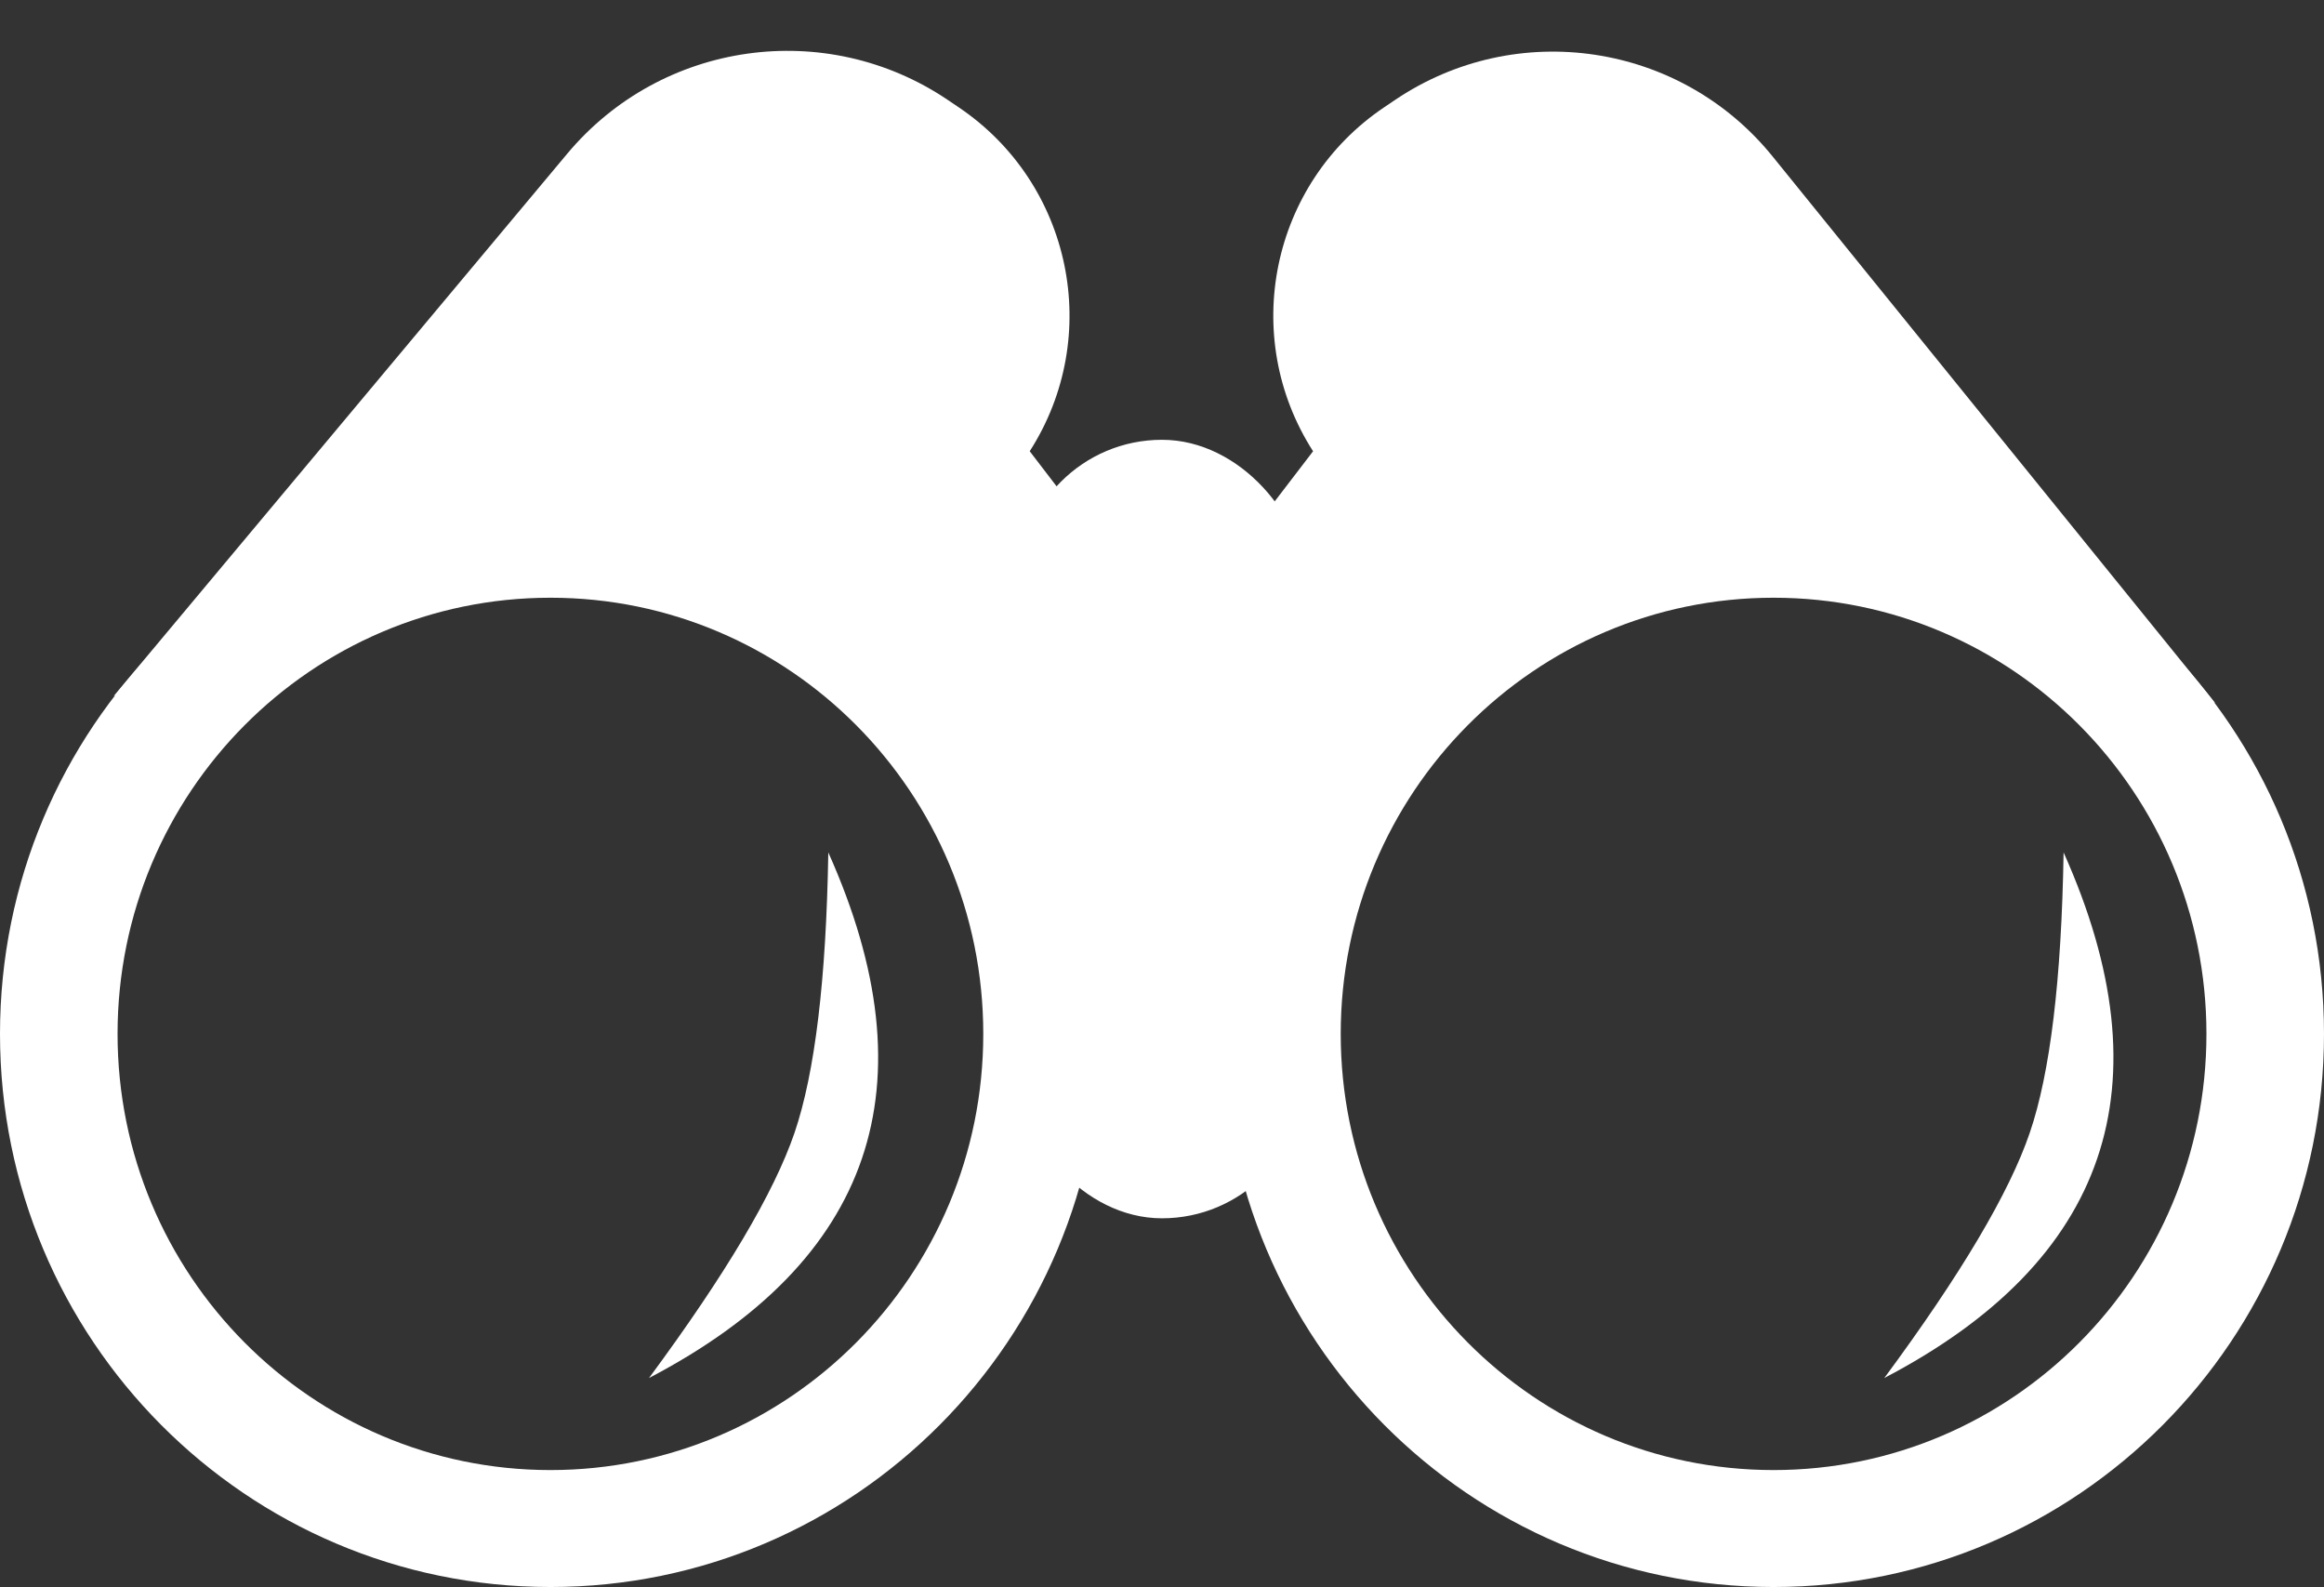 <?xml version="1.0" encoding="UTF-8"?>
<svg width="41px" height="28px" viewBox="0 0 41 28" version="1.1" xmlns="http://www.w3.org/2000/svg" xmlns:xlink="http://www.w3.org/1999/xlink">
    <rect x="0" y="0" width="41" height="28" fill="#333333" stroke="none"/>
    <!-- Generator: Sketch 44 (41411) - http://www.bohemiancoding.com/sketch -->
    <title>icon_binocular_white</title>
    <desc>Created with Sketch.</desc>
    <defs></defs>
    <g id="Page-1" stroke="none" stroke-width="1" fill="none" fill-rule="evenodd">
        <g id="Artboard-Copy" transform="translate(-100, -49)" fill="#FFFFFF">
            <g id="icon_binocular_white" transform="translate(100, 47)">
                <g id="Group-5">
                    <path d="M9.711,27.932 C13.924,27.932 17.347,24.491 17.347,20.238 C17.347,15.984 13.924,12.544 9.711,12.544 C5.498,12.544 2.074,15.984 2.074,20.238 C2.074,24.491 5.498,27.932 9.711,27.932 Z M9.711,29.995 C4.348,29.995 0,25.627 0,20.238 C0,14.849 4.348,10.48 9.711,10.48 C15.074,10.48 19.421,14.849 19.421,20.238 C19.421,25.627 15.074,29.995 9.711,29.995 Z" id="Oval-3" fill-rule="nonzero"></path>
                    <path d="M31.289,27.932 C35.502,27.932 38.926,24.491 38.926,20.238 C38.926,15.984 35.502,12.544 31.289,12.544 C27.076,12.544 23.653,15.984 23.653,20.238 C23.653,24.491 27.076,27.932 31.289,27.932 Z M31.289,29.995 C25.926,29.995 21.579,25.627 21.579,20.238 C21.579,14.849 25.926,10.48 31.289,10.48 C36.652,10.48 41,14.849 41,20.238 C41,25.627 36.652,29.995 31.289,29.995 Z" id="Oval-3-Copy" fill-rule="nonzero"></path>
                    <rect id="Rectangle-11" x="17.982" y="9.758" width="5.035" height="13.733" rx="2.518"></rect>
                    <path d="M29.382,3.228 L29.617,3.228 L29.617,3.228 C32.201,3.228 34.355,5.203 34.581,7.776 L35.663,20.134 L29.906,13.118 L20.316,12.428 L23.245,8.13 L24.952,7.557 L24.952,7.557 L24.952,7.557 C25.008,5.15 26.975,3.228 29.382,3.228 Z" id="Rectangle-11-Copy" transform="translate(27.989, 11.681) rotate(-34) translate(-27.989, -11.681) "></path>
                    <path d="M14.475,3.148 L14.71,3.148 L14.71,3.148 C17.304,3.148 19.478,5.109 19.745,7.689 L21.028,20.092 L14.999,13.038 L5.409,12.348 L8.339,8.05 L10.046,7.477 L10.046,7.477 L10.046,7.477 C10.101,5.07 12.068,3.148 14.475,3.148 Z" id="Rectangle-11-Copy-2" transform="translate(13.219, 11.62) scale(-1, 1) rotate(-34) translate(-13.219, -11.62) "></path>
                </g>
                <path d="M36.406,17.037 C38.249,21.152 37.195,24.242 33.243,26.308 C34.594,24.481 35.449,23.039 35.809,21.983 C36.17,20.927 36.369,19.278 36.406,17.037 Z" id="Path-6"></path>
                <path d="M14.613,17.037 C16.456,21.152 15.402,24.242 11.45,26.308 C12.801,24.481 13.656,23.039 14.017,21.983 C14.377,20.927 14.576,19.278 14.613,17.037 Z" id="Path-6-Copy"></path>
            </g>
        </g>
    </g>
</svg>